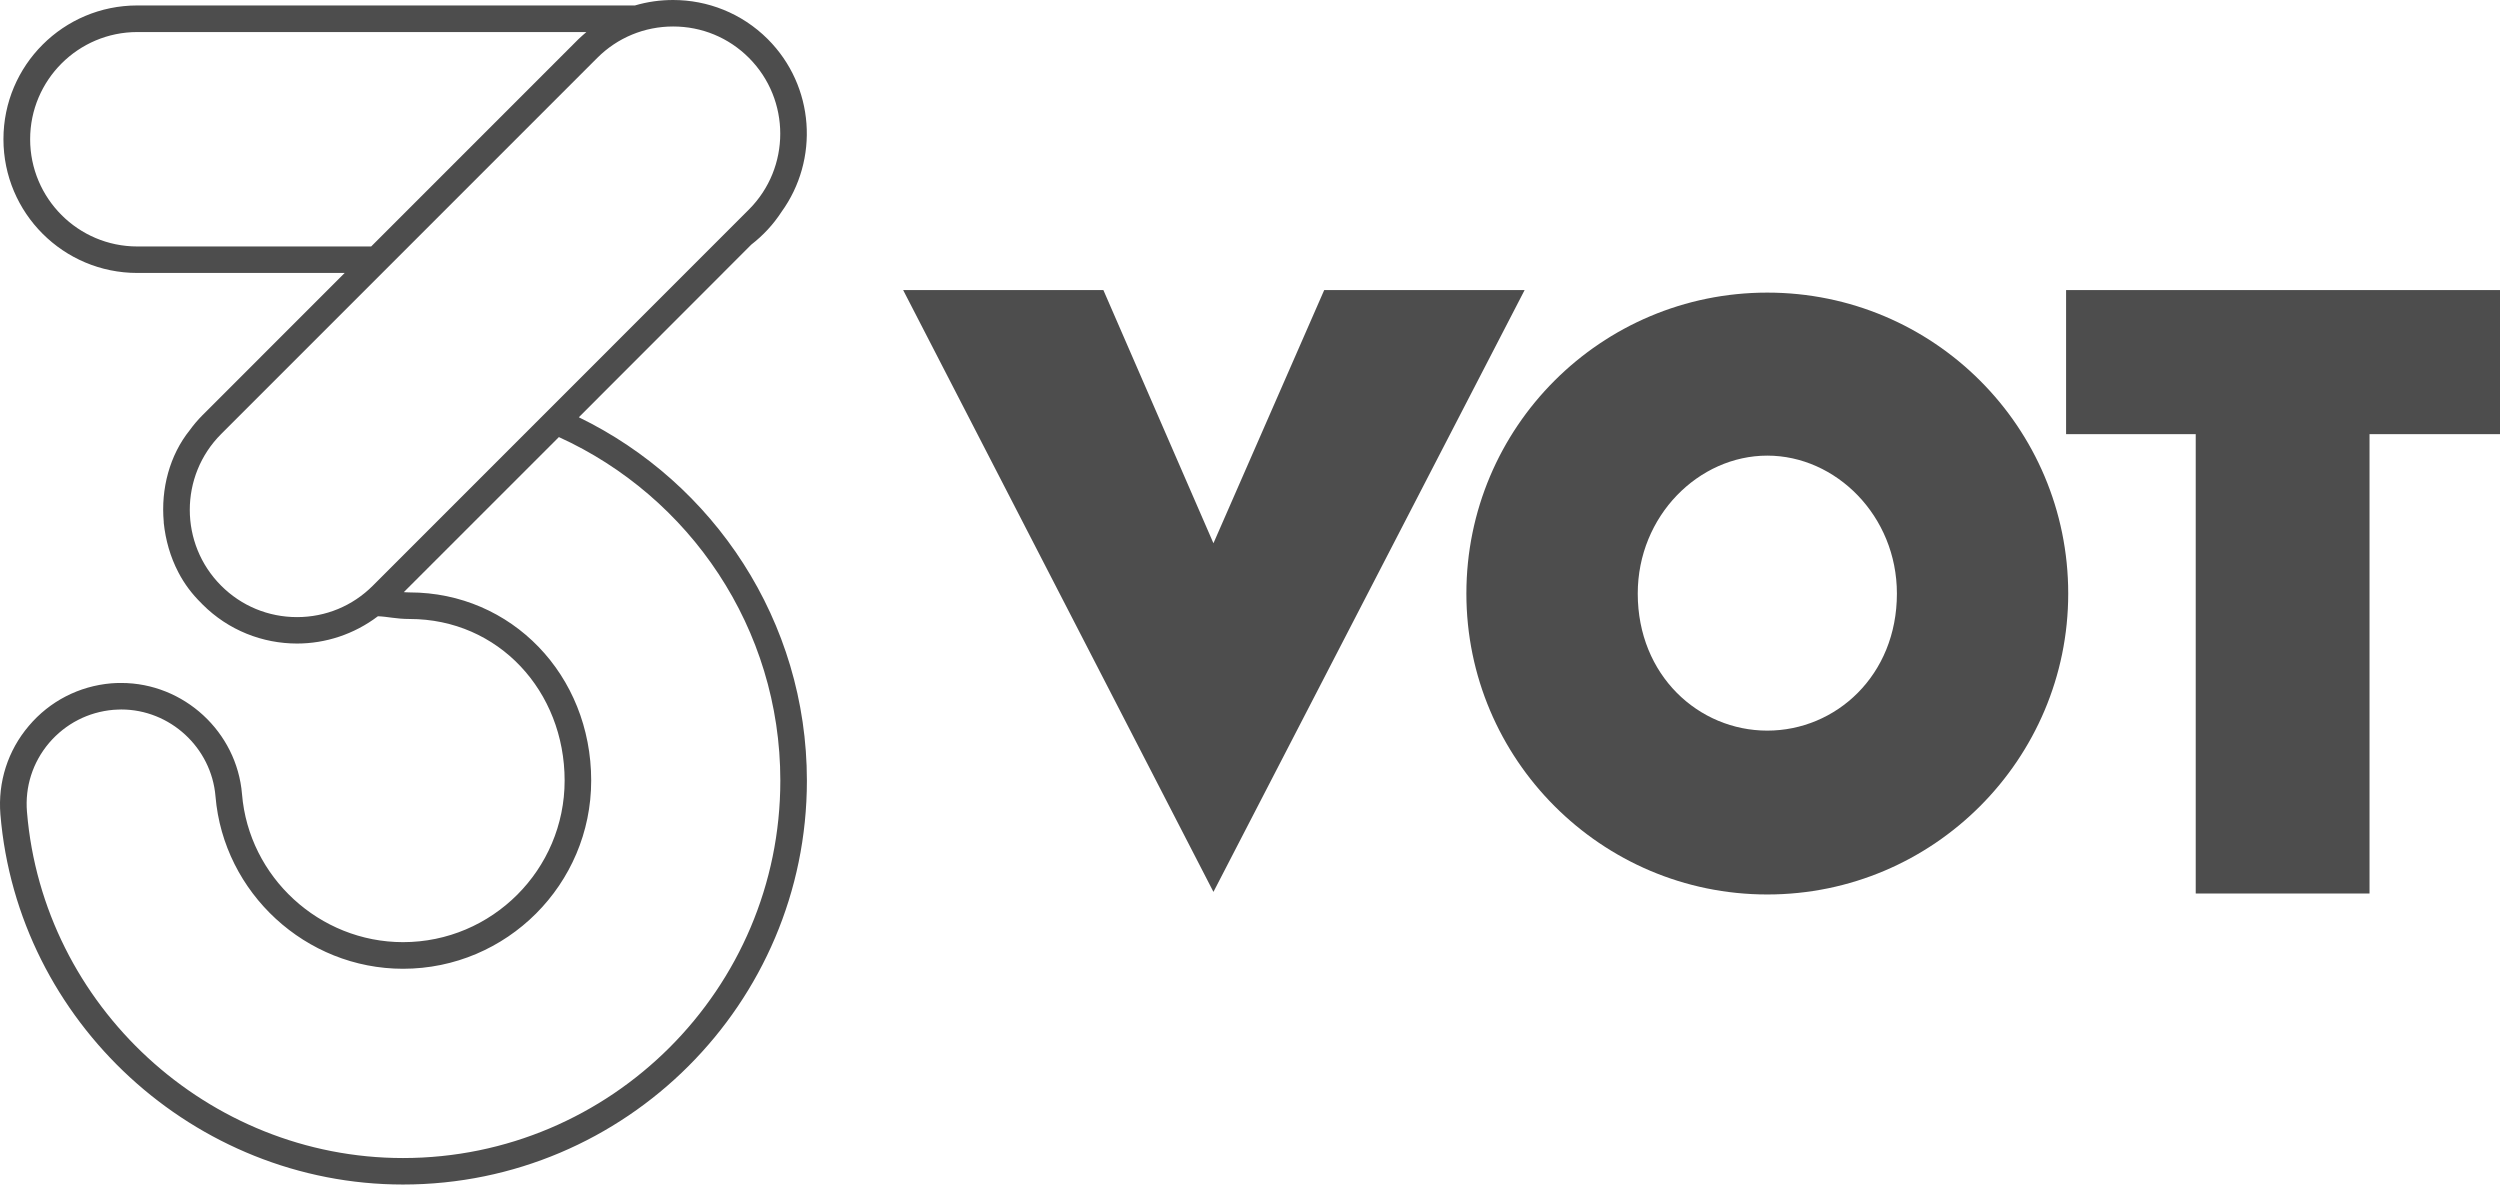 <?xml version="1.0" encoding="utf-8"?>
<!-- Generator: Adobe Illustrator 16.0.0, SVG Export Plug-In . SVG Version: 6.00 Build 0)  -->
<!DOCTYPE svg PUBLIC "-//W3C//DTD SVG 1.1//EN" "http://www.w3.org/Graphics/SVG/1.1/DTD/svg11.dtd">
<svg version="1.1" id="Layer_1" xmlns="http://www.w3.org/2000/svg" xmlns:xlink="http://www.w3.org/1999/xlink" x="0px" y="0px"
	 width="95.802px" height="45.393px" viewBox="-1.105 0 95.802 45.393" enable-background="new -1.105 0 95.802 45.393"
	 xml:space="preserve">
<g>
	<g>
		<g>
			<path fill="#4D4D4D" d="M49.64,11.115h7.68L45.395,34.178L33.504,11.115h7.673l4.218,9.703L49.64,11.115z"/>
			<path fill="#4D4D4D" d="M78.151,22.747c0,6.341-5.156,11.53-11.532,11.53c-6.37,0-11.531-5.189-11.531-11.53
				c0-6.376,5.161-11.534,11.531-11.534C72.995,11.213,78.151,16.371,78.151,22.747z M71.586,22.747c0-2.98-2.338-5.287-4.967-5.287
				c-2.627,0-4.964,2.307-4.964,5.287c0,3.138,2.337,5.251,4.964,5.251C69.248,27.998,71.586,25.885,71.586,22.747z"/>
			<path fill="#4D4D4D" d="M94.697,16.637h-5V34.24h-6.66V16.637h-4.968v-5.521h4.968h6.66h5V16.637z"/>
		</g>
		<path fill="#4D4D4D" d="M21.076,15.99l6.609-6.616c0.454-0.352,0.842-0.769,1.154-1.249c1.453-2.007,1.282-4.818-0.523-6.626
			C27.315,0.5,26.004,0,24.689,0c-0.492,0-0.986,0.068-1.462,0.209H4.157c-2.834,0-5.13,2.294-5.13,5.125
			c0,2.83,2.296,5.126,5.13,5.126h7.947l-5.451,5.452c-0.181,0.183-0.341,0.371-0.484,0.569c-0.774,0.962-1.114,2.25-0.999,3.521
			c0,0.012,0,0.022,0,0.035c0.069,0.654,0.25,1.304,0.561,1.897c0.23,0.444,0.528,0.836,0.874,1.175
			c0.014,0.017,0.03,0.034,0.049,0.051c0.997,1,2.311,1.501,3.623,1.501c1.091,0,2.183-0.352,3.1-1.046
			c0.378,0.014,0.699,0.105,1.214,0.105c3.418,0,5.941,2.776,5.941,6.192c0,3.414-2.78,6.192-6.193,6.192
			c-3.2,0-5.91-2.491-6.17-5.672c-0.196-2.387-2.23-4.26-4.627-4.26c-0.128,0-0.26,0.003-0.386,0.014
			C1.922,26.293,0.801,26.869,0,27.816c-0.804,0.945-1.189,2.15-1.09,3.388c0.657,7.957,7.435,14.188,15.428,14.188
			c8.534,0,15.478-6.941,15.478-15.477C29.815,23.797,26.243,18.499,21.076,15.99z M13.182,22.444
			c-0.777,0.778-1.808,1.204-2.905,1.204c-1.097,0-2.13-0.426-2.907-1.204c-1.603-1.603-1.603-4.209,0-5.812L21.784,2.217
			c0.774-0.775,1.811-1.202,2.905-1.202c1.1,0,2.131,0.426,2.905,1.202c1.601,1.604,1.601,4.21,0,5.812L13.182,22.444z M4.157,9.445
			c-2.268,0-4.107-1.844-4.107-4.109c0-2.265,1.84-4.108,4.107-4.108h17.209c-0.102,0.088-0.204,0.177-0.304,0.272l-7.944,7.945
			H4.157z M14.338,44.377c-7.468,0-13.795-5.824-14.409-13.261c-0.081-0.966,0.218-1.901,0.845-2.644
			c0.63-0.738,1.502-1.188,2.466-1.271c0.099-0.004,0.202-0.013,0.302-0.013c1.87,0,3.457,1.463,3.611,3.329
			c0.309,3.704,3.461,6.607,7.186,6.607c3.976,0,7.211-3.235,7.211-7.212c0-4.045-3.054-7.21-6.959-7.21
			c-0.078,0-0.15-0.006-0.222-0.011l5.943-5.942c5.003,2.276,8.486,7.319,8.486,13.164C28.798,37.891,22.311,44.377,14.338,44.377z"
			/>
		<g display="none">
			<path display="inline" fill="#4D4D4D" d="M40.16,40.514l0.329-0.026c0.012,0.127,0.051,0.233,0.104,0.321
				c0.06,0.082,0.145,0.149,0.265,0.2s0.252,0.079,0.399,0.079c0.132,0,0.254-0.022,0.35-0.06c0.103-0.038,0.179-0.093,0.228-0.161
				c0.048-0.07,0.07-0.144,0.07-0.227c0-0.079-0.022-0.154-0.069-0.212c-0.046-0.063-0.123-0.114-0.234-0.158
				c-0.069-0.024-0.223-0.066-0.463-0.125c-0.243-0.059-0.409-0.11-0.506-0.164c-0.123-0.063-0.218-0.146-0.281-0.241
				c-0.059-0.098-0.089-0.204-0.089-0.326c0-0.129,0.037-0.25,0.111-0.369c0.077-0.113,0.185-0.201,0.326-0.262
				c0.144-0.058,0.307-0.085,0.479-0.085c0.195,0,0.364,0.029,0.516,0.095c0.15,0.06,0.26,0.149,0.341,0.271
				c0.081,0.121,0.122,0.261,0.128,0.411l-0.33,0.024c-0.021-0.163-0.081-0.288-0.184-0.375c-0.101-0.082-0.257-0.121-0.455-0.121
				c-0.21,0-0.364,0.039-0.46,0.111c-0.093,0.075-0.144,0.17-0.144,0.274c0,0.097,0.035,0.172,0.102,0.232
				c0.069,0.063,0.243,0.125,0.523,0.188c0.279,0.063,0.477,0.121,0.578,0.166c0.152,0.066,0.264,0.158,0.337,0.271
				c0.075,0.104,0.109,0.227,0.109,0.366c0,0.141-0.042,0.271-0.121,0.395c-0.079,0.123-0.192,0.219-0.343,0.288
				c-0.146,0.065-0.315,0.102-0.502,0.102c-0.234,0-0.436-0.035-0.597-0.102c-0.156-0.071-0.283-0.174-0.372-0.314
				C40.213,40.846,40.166,40.688,40.16,40.514z"/>
			<path display="inline" fill="#4D4D4D" d="M43.816,41.354v-2.61h1.883v0.307h-1.541v0.801h1.446v0.306h-1.446v0.889h1.604v0.311
				h-1.946V41.354z"/>
			<path display="inline" fill="#4D4D4D" d="M47.999,41.354v-2.305h-0.856v-0.307h2.066v0.307h-0.865v2.305H47.999z"/>
			<path display="inline" fill="#4D4D4D" d="M51.324,41.354v-2.305h-0.861v-0.307h2.071v0.307h-0.866v2.305H51.324z"/>
			<path display="inline" fill="#4D4D4D" d="M54.04,41.354v-2.61h0.345v2.61H54.04z"/>
			<path display="inline" fill="#4D4D4D" d="M56.085,41.354v-2.61h0.355l1.373,2.049v-2.049h0.33v2.61h-0.355l-1.369-2.055v2.055
				H56.085z"/>
			<path display="inline" fill="#4D4D4D" d="M61.041,40.329v-0.309h1.103v0.97c-0.166,0.133-0.343,0.234-0.524,0.305
				c-0.179,0.065-0.362,0.102-0.554,0.102c-0.256,0-0.49-0.055-0.697-0.164c-0.21-0.108-0.367-0.271-0.475-0.475
				c-0.107-0.209-0.16-0.442-0.16-0.7c0-0.251,0.05-0.489,0.16-0.71c0.103-0.223,0.256-0.385,0.457-0.494
				c0.197-0.104,0.432-0.154,0.69-0.154c0.185,0,0.356,0.027,0.509,0.089c0.154,0.063,0.272,0.145,0.361,0.258
				c0.085,0.109,0.152,0.249,0.199,0.427l-0.315,0.085c-0.037-0.133-0.089-0.239-0.146-0.313c-0.06-0.077-0.144-0.136-0.25-0.183
				c-0.106-0.045-0.229-0.067-0.358-0.067c-0.156,0-0.297,0.022-0.412,0.072c-0.114,0.048-0.205,0.108-0.278,0.189
				c-0.066,0.076-0.123,0.163-0.164,0.257c-0.066,0.16-0.101,0.338-0.101,0.525c0,0.23,0.042,0.428,0.12,0.582
				c0.084,0.16,0.2,0.273,0.354,0.354c0.149,0.075,0.315,0.113,0.483,0.113c0.153,0,0.297-0.029,0.442-0.087
				c0.143-0.058,0.248-0.12,0.322-0.184V40.33L61.041,40.329L61.041,40.329z"/>
			<path display="inline" fill="#4D4D4D" d="M66.528,41.354v-1.106l-1.01-1.504h0.422l0.519,0.784
				c0.097,0.146,0.183,0.295,0.265,0.442c0.077-0.136,0.176-0.292,0.284-0.46l0.507-0.768h0.405l-1.045,1.504v1.106L66.528,41.354
				L66.528,41.354z"/>
			<path display="inline" fill="#4D4D4D" d="M69.218,40.082c0-0.434,0.114-0.773,0.35-1.02c0.229-0.248,0.531-0.369,0.9-0.369
				c0.237,0,0.458,0.057,0.65,0.171c0.197,0.117,0.342,0.279,0.441,0.482c0.104,0.206,0.152,0.439,0.152,0.704
				c0,0.264-0.05,0.499-0.16,0.708c-0.104,0.213-0.258,0.367-0.455,0.476c-0.193,0.106-0.406,0.161-0.635,0.161
				c-0.243,0-0.466-0.059-0.656-0.177c-0.193-0.118-0.341-0.283-0.441-0.487C69.265,40.528,69.218,40.307,69.218,40.082z
				 M69.573,40.086c0,0.313,0.085,0.562,0.253,0.744c0.171,0.18,0.382,0.271,0.637,0.271c0.261,0,0.476-0.093,0.646-0.272
				c0.168-0.185,0.252-0.441,0.252-0.781c0-0.211-0.035-0.397-0.11-0.556c-0.071-0.16-0.175-0.279-0.315-0.367
				c-0.137-0.091-0.293-0.132-0.465-0.132c-0.244,0-0.457,0.083-0.633,0.252C69.662,39.41,69.573,39.691,69.573,40.086z"/>
			<path display="inline" fill="#4D4D4D" d="M74.967,38.742h0.347v1.506c0,0.264-0.027,0.473-0.088,0.627
				c-0.061,0.153-0.166,0.28-0.32,0.379c-0.156,0.095-0.359,0.143-0.615,0.143c-0.241,0-0.441-0.041-0.6-0.127
				c-0.155-0.082-0.265-0.205-0.33-0.368c-0.067-0.156-0.1-0.376-0.1-0.652v-1.506h0.346v1.504c0,0.227,0.021,0.396,0.063,0.503
				c0.041,0.105,0.114,0.189,0.216,0.25c0.104,0.057,0.229,0.087,0.381,0.087c0.25,0,0.43-0.057,0.541-0.175
				c0.106-0.116,0.159-0.337,0.159-0.665V38.742L74.967,38.742z"/>
			<path display="inline" fill="#4D4D4D" d="M79.106,41.354v-2.61h1.764v0.307h-1.413v0.808h1.224v0.309h-1.224v1.188L79.106,41.354
				L79.106,41.354z"/>
			<path display="inline" fill="#4D4D4D" d="M82.422,41.354v-2.61h1.156c0.233,0,0.409,0.021,0.53,0.068
				c0.121,0.05,0.22,0.132,0.287,0.249c0.076,0.117,0.11,0.248,0.11,0.393c0,0.188-0.058,0.344-0.179,0.47
				c-0.116,0.125-0.307,0.209-0.555,0.242c0.092,0.041,0.158,0.086,0.205,0.131c0.104,0.094,0.197,0.208,0.291,0.347l0.453,0.712
				h-0.437l-0.347-0.544c-0.102-0.158-0.185-0.278-0.248-0.359c-0.065-0.084-0.127-0.146-0.174-0.179
				c-0.055-0.03-0.104-0.057-0.158-0.066c-0.041-0.007-0.107-0.012-0.194-0.012h-0.397v1.16L82.422,41.354L82.422,41.354z
				 M82.769,39.893h0.741c0.156,0,0.279-0.016,0.37-0.051c0.092-0.029,0.153-0.084,0.202-0.151c0.048-0.076,0.073-0.151,0.073-0.237
				c0-0.124-0.049-0.225-0.139-0.308c-0.091-0.079-0.229-0.115-0.425-0.115h-0.825v0.862H82.769z"/>
			<path display="inline" fill="#4D4D4D" d="M86.151,41.354v-2.61h1.889v0.307H86.5v0.801h1.44v0.306H86.5v0.889h1.603v0.311h-1.951
				V41.354z"/>
			<path display="inline" fill="#4D4D4D" d="M89.679,41.354v-2.61h1.891v0.307h-1.543v0.801h1.443v0.306h-1.443v0.889h1.601v0.311
				h-1.948V41.354z"/>
		</g>
	</g>
</g>
</svg>
